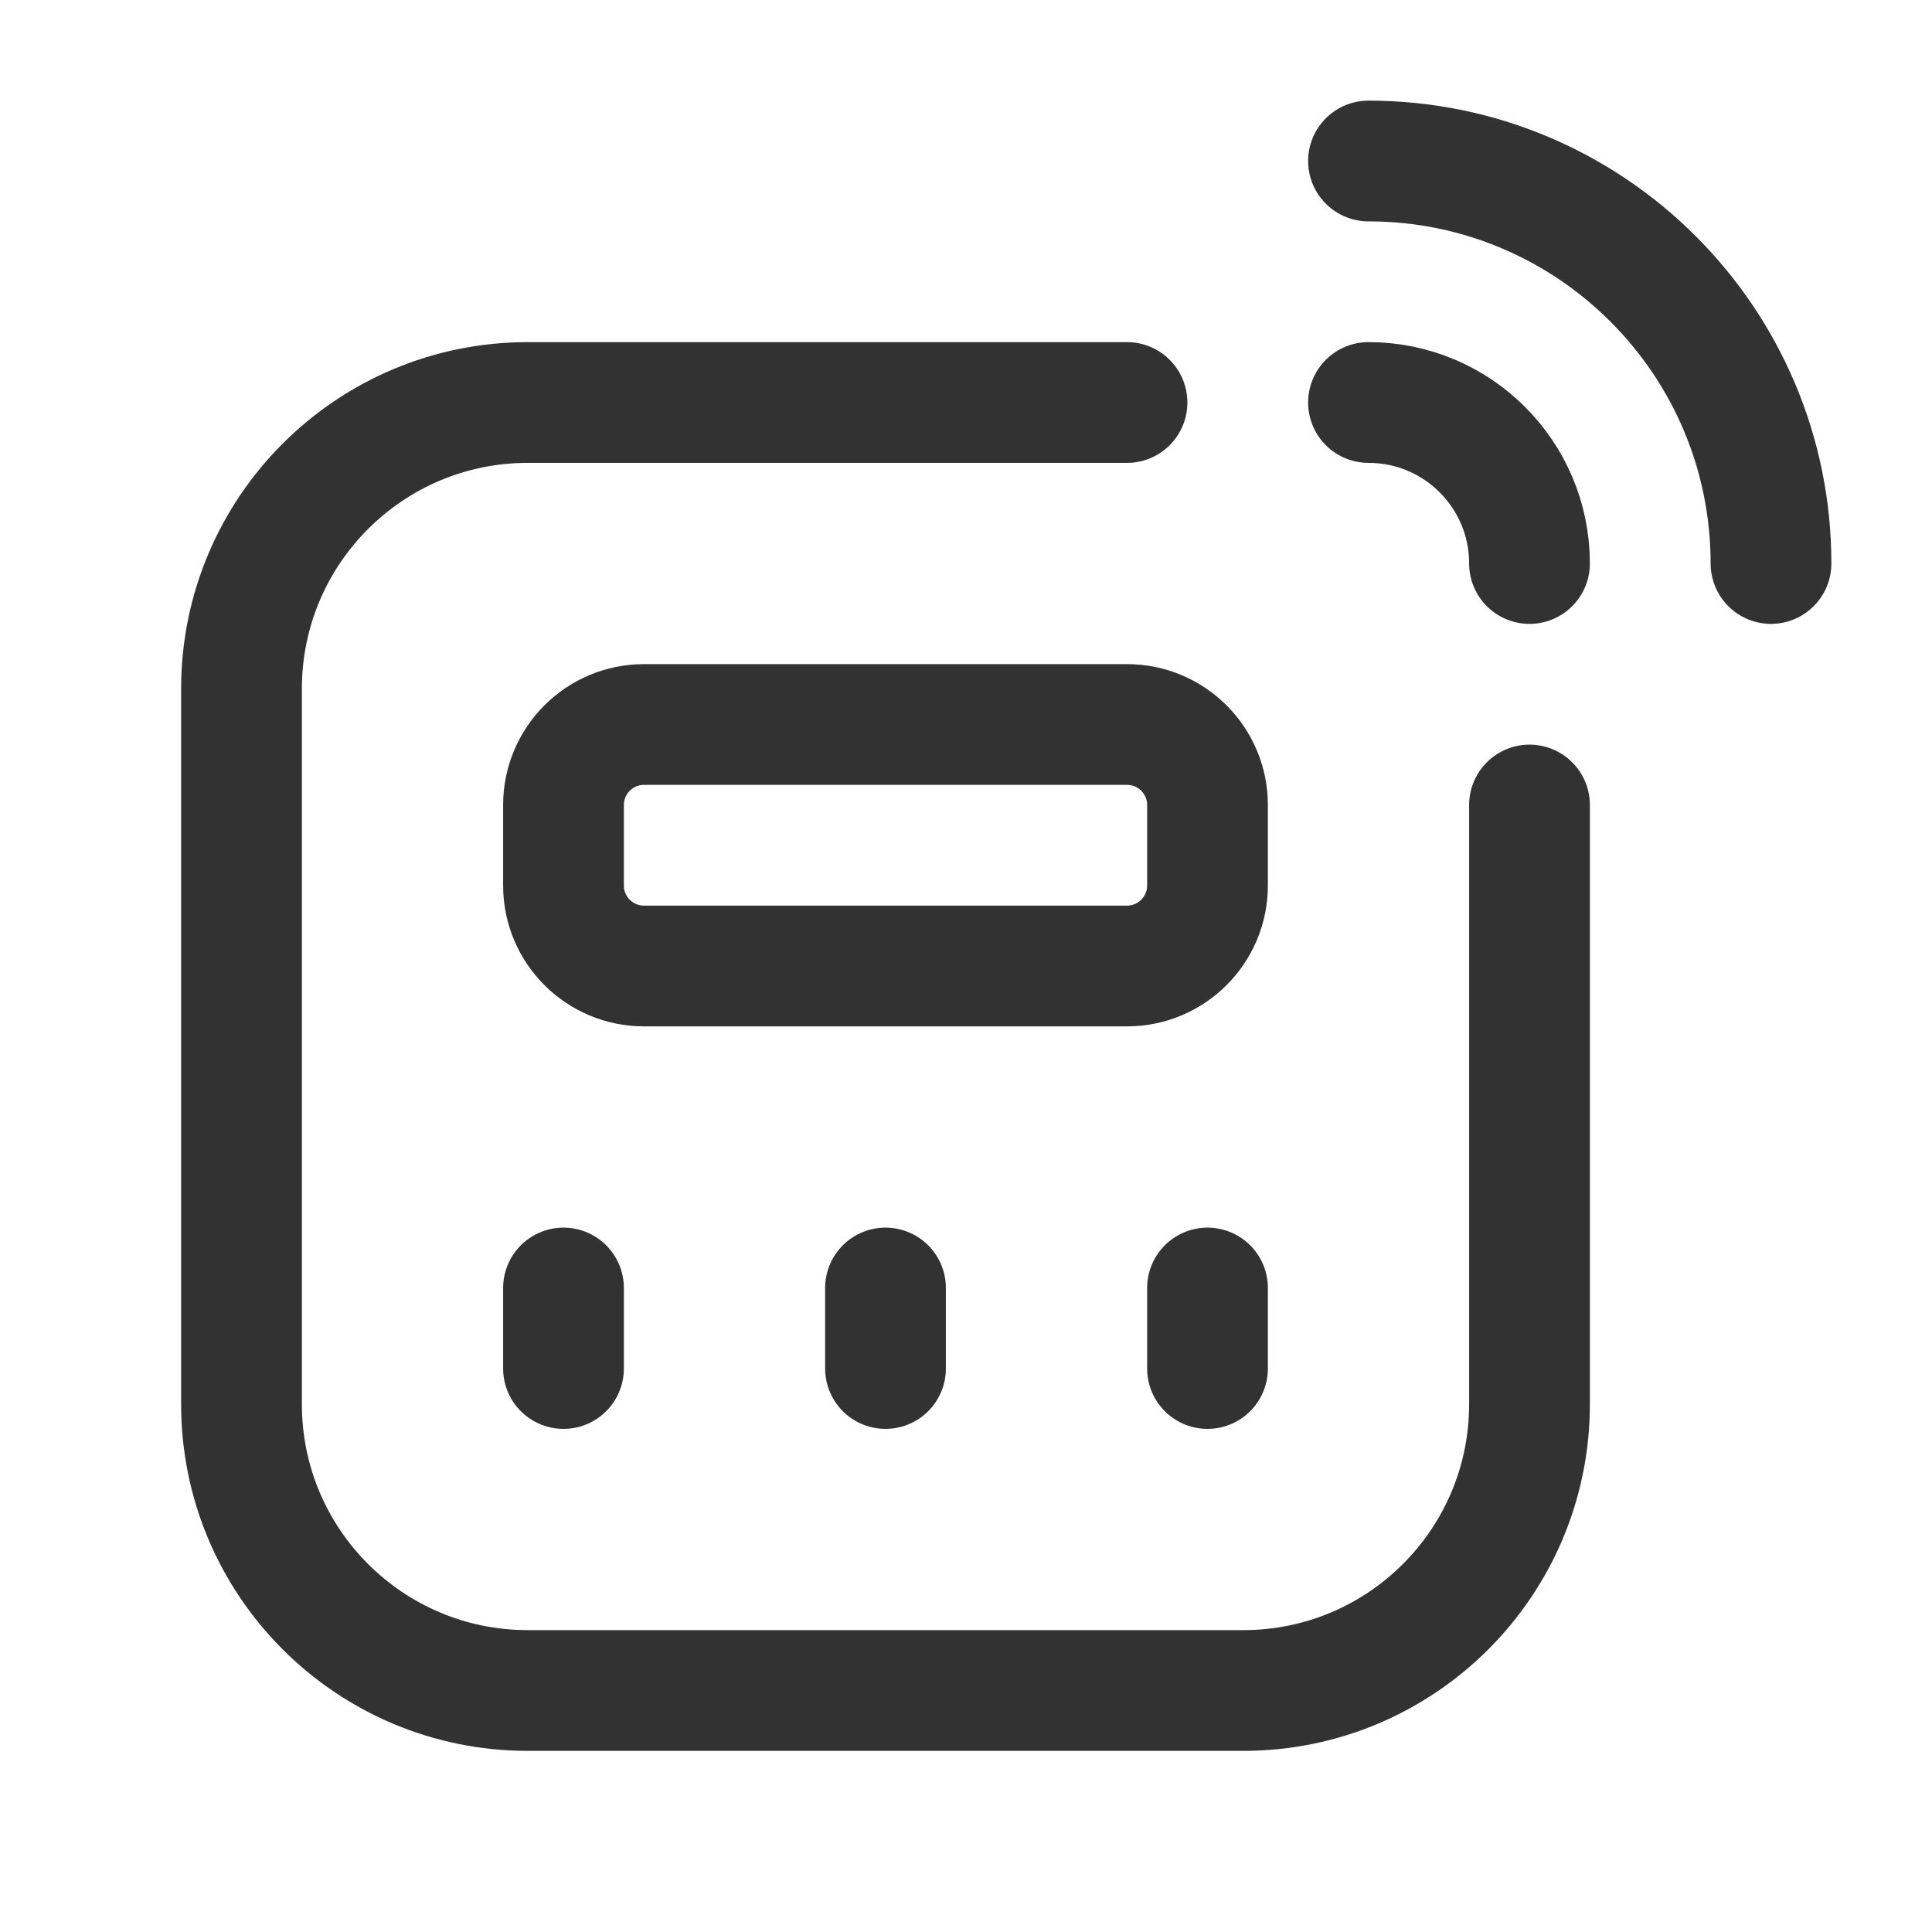 <?xml version="1.0" encoding="UTF-8"?><svg version="1.1" viewBox="0 0 24 24" xmlns="http://www.w3.org/2000/svg" xmlns:xlink="http://www.w3.org/1999/xlink"><!--Generated by IJSVG (https://github.com/iconjar/IJSVG)--><g stroke-linecap="round" stroke-width="1.5" stroke="#323232" fill="none" stroke-linejoin="round"><path d="M19,10v7.444c0,1.964 -1.592,3.556 -3.556,3.556h-8.888c-1.964,0 -3.556,-1.592 -3.556,-3.556v-8.888c0,-1.964 1.592,-3.556 3.556,-3.556h7.444"></path><path d="M17,2c2.761,0 5,2.239 5,5"></path><path d="M17,5c1.105,0 2,0.895 2,2"></path><path d="M14,12h-6c-0.552,0 -1,-0.448 -1,-1v-1c0,-0.552 0.448,-1 1,-1h6c0.552,0 1,0.448 1,1v1c0,0.552 -0.448,1 -1,1Z"></path><path d="M7,16v1"></path><path d="M11,16v1"></path><path d="M15,16v1"></path></g><path fill="none" d="M0,0h24v24h-24v-24Z"></path></svg>